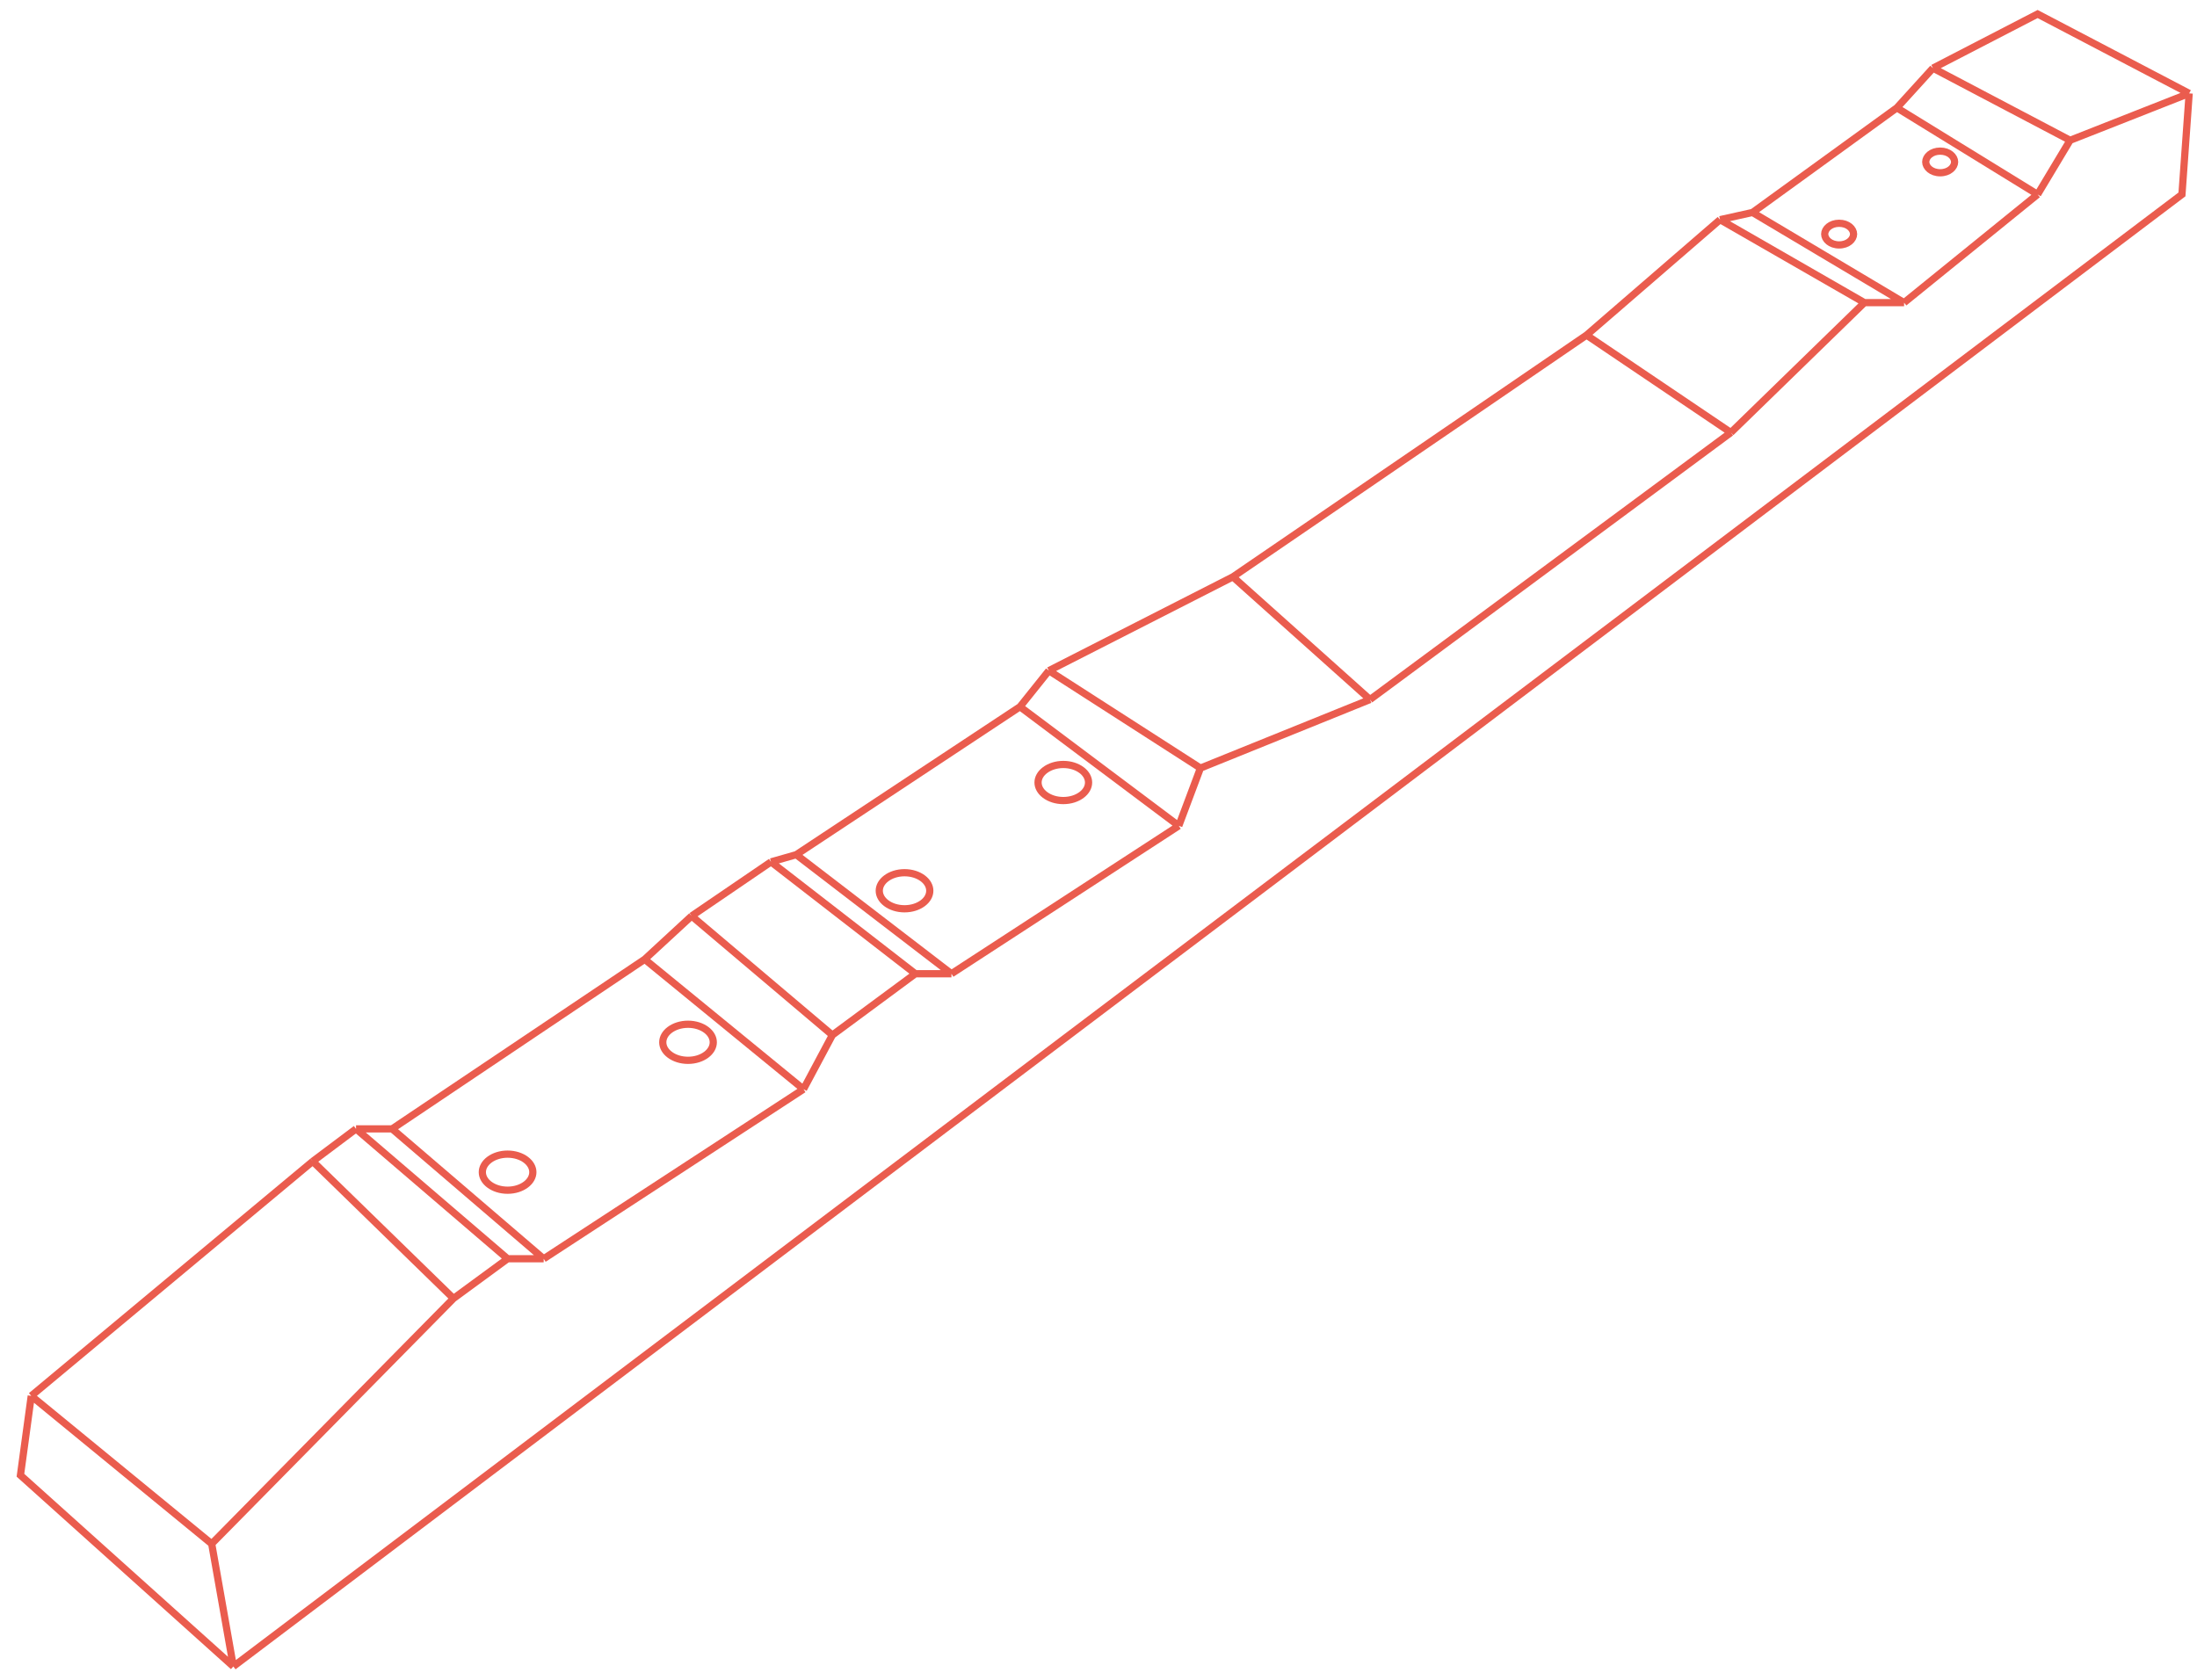 <svg width="217" height="166" viewBox="0 0 217 166" fill="none" xmlns="http://www.w3.org/2000/svg">
<g clip-path="url(#clip0_1_85)">
<path d="M23.048 164.624L20.909 152.506M23.048 164.624L215.514 19.206L216.227 9.226M23.048 164.624L2.019 145.734L3.088 137.893M20.909 152.506L44.789 128.27M20.909 152.506L3.088 137.893M216.227 9.226L204.465 13.859M216.227 9.226L201.257 1.385L190.921 6.731M3.088 137.893L30.889 114.726M44.789 128.27L50.136 124.349M44.789 128.27L30.889 114.726M50.136 124.349H53.7M50.136 124.349L35.166 111.518M30.889 114.726L35.166 111.518M53.7 124.349L79.362 107.597M53.7 124.349L38.73 111.518M35.166 111.518H38.73M79.362 107.597L82.213 102.251M79.362 107.597L63.679 94.766M38.73 111.518L63.679 94.766M82.213 102.251L90.411 96.192M82.213 102.251L68.313 90.489M63.679 94.766L68.313 90.489M90.411 96.192H93.975M90.411 96.192L76.154 85.143M68.313 90.489L76.154 85.143M93.975 96.192L116.429 81.579M93.975 96.192L78.649 84.43M76.154 85.143L78.649 84.43M116.429 81.579L118.568 75.876M116.429 81.579L100.747 69.817M78.649 84.43L100.747 69.817M118.568 75.876L135.319 69.104M118.568 75.876L103.598 66.253M100.747 69.817L103.598 66.253M135.319 69.104L170.961 42.729M135.319 69.104L121.775 56.986M103.598 66.253L121.775 56.986M170.961 42.729L184.149 29.898M170.961 42.729L156.705 33.106M121.775 56.986L156.705 33.106M184.149 29.898H188.069M184.149 29.898L169.892 21.701M156.705 33.106L169.892 21.701M188.069 29.898L201.257 19.206M188.069 29.898L173.1 20.988M169.892 21.701L173.1 20.988M201.257 19.206L204.465 13.859M201.257 19.206L187.357 10.652M173.1 20.988L187.357 10.652M204.465 13.859L190.921 6.731M187.357 10.652L190.921 6.731" stroke="#EA5C4E" stroke-width="0.713"/>
<path d="M52.63 115.795C52.63 116.248 52.386 116.686 51.938 117.022C51.489 117.359 50.853 117.577 50.136 117.577C49.418 117.577 48.782 117.359 48.333 117.022C47.885 116.686 47.641 116.248 47.641 115.795C47.641 115.342 47.885 114.905 48.333 114.568C48.782 114.232 49.418 114.013 50.136 114.013C50.853 114.013 51.489 114.232 51.938 114.568C52.386 114.905 52.63 115.342 52.63 115.795Z" stroke="#EA5C4E" stroke-width="0.713"/>
<path d="M70.451 102.964C70.451 103.417 70.207 103.855 69.759 104.191C69.31 104.528 68.674 104.746 67.957 104.746C67.239 104.746 66.603 104.528 66.154 104.191C65.706 103.855 65.462 103.417 65.462 102.964C65.462 102.511 65.706 102.074 66.154 101.737C66.603 101.401 67.239 101.182 67.957 101.182C68.674 101.182 69.31 101.401 69.759 101.737C70.207 102.074 70.451 102.511 70.451 102.964Z" stroke="#EA5C4E" stroke-width="0.713"/>
<path d="M91.836 87.994C91.836 88.448 91.593 88.885 91.144 89.222C90.695 89.558 90.059 89.776 89.341 89.776C88.624 89.776 87.988 89.558 87.539 89.222C87.091 88.885 86.846 88.448 86.846 87.994C86.846 87.542 87.091 87.104 87.539 86.767C87.988 86.431 88.624 86.212 89.341 86.212C90.059 86.212 90.695 86.431 91.144 86.767C91.593 87.104 91.836 87.542 91.836 87.994Z" stroke="#EA5C4E" stroke-width="0.713"/>
<path d="M107.519 77.302C107.519 77.755 107.275 78.193 106.827 78.529C106.377 78.866 105.742 79.084 105.024 79.084C104.307 79.084 103.67 78.866 103.222 78.529C102.773 78.193 102.529 77.755 102.529 77.302C102.529 76.849 102.773 76.411 103.222 76.075C103.67 75.738 104.307 75.519 105.024 75.519C105.742 75.519 106.377 75.738 106.827 76.075C107.275 76.411 107.519 76.849 107.519 77.302Z" stroke="#EA5C4E" stroke-width="0.713"/>
<path d="M183.08 23.126C183.08 23.647 182.52 24.195 181.654 24.195C180.788 24.195 180.228 23.647 180.228 23.126C180.228 22.606 180.788 22.057 181.654 22.057C182.52 22.057 183.08 22.606 183.08 23.126Z" stroke="#EA5C4E" stroke-width="0.713"/>
<path d="M193.059 15.998C193.059 16.518 192.5 17.067 191.634 17.067C190.768 17.067 190.208 16.518 190.208 15.998C190.208 15.477 190.768 14.929 191.634 14.929C192.5 14.929 193.059 15.477 193.059 15.998Z" stroke="#EA5C4E" stroke-width="0.713"/>
</g>
<defs>
<clipPath id="clip0_1_85">
<rect width="215.99" height="165.378" fill="white" transform="translate(0.99 0.33)"/>
</clipPath>
</defs>
</svg>
